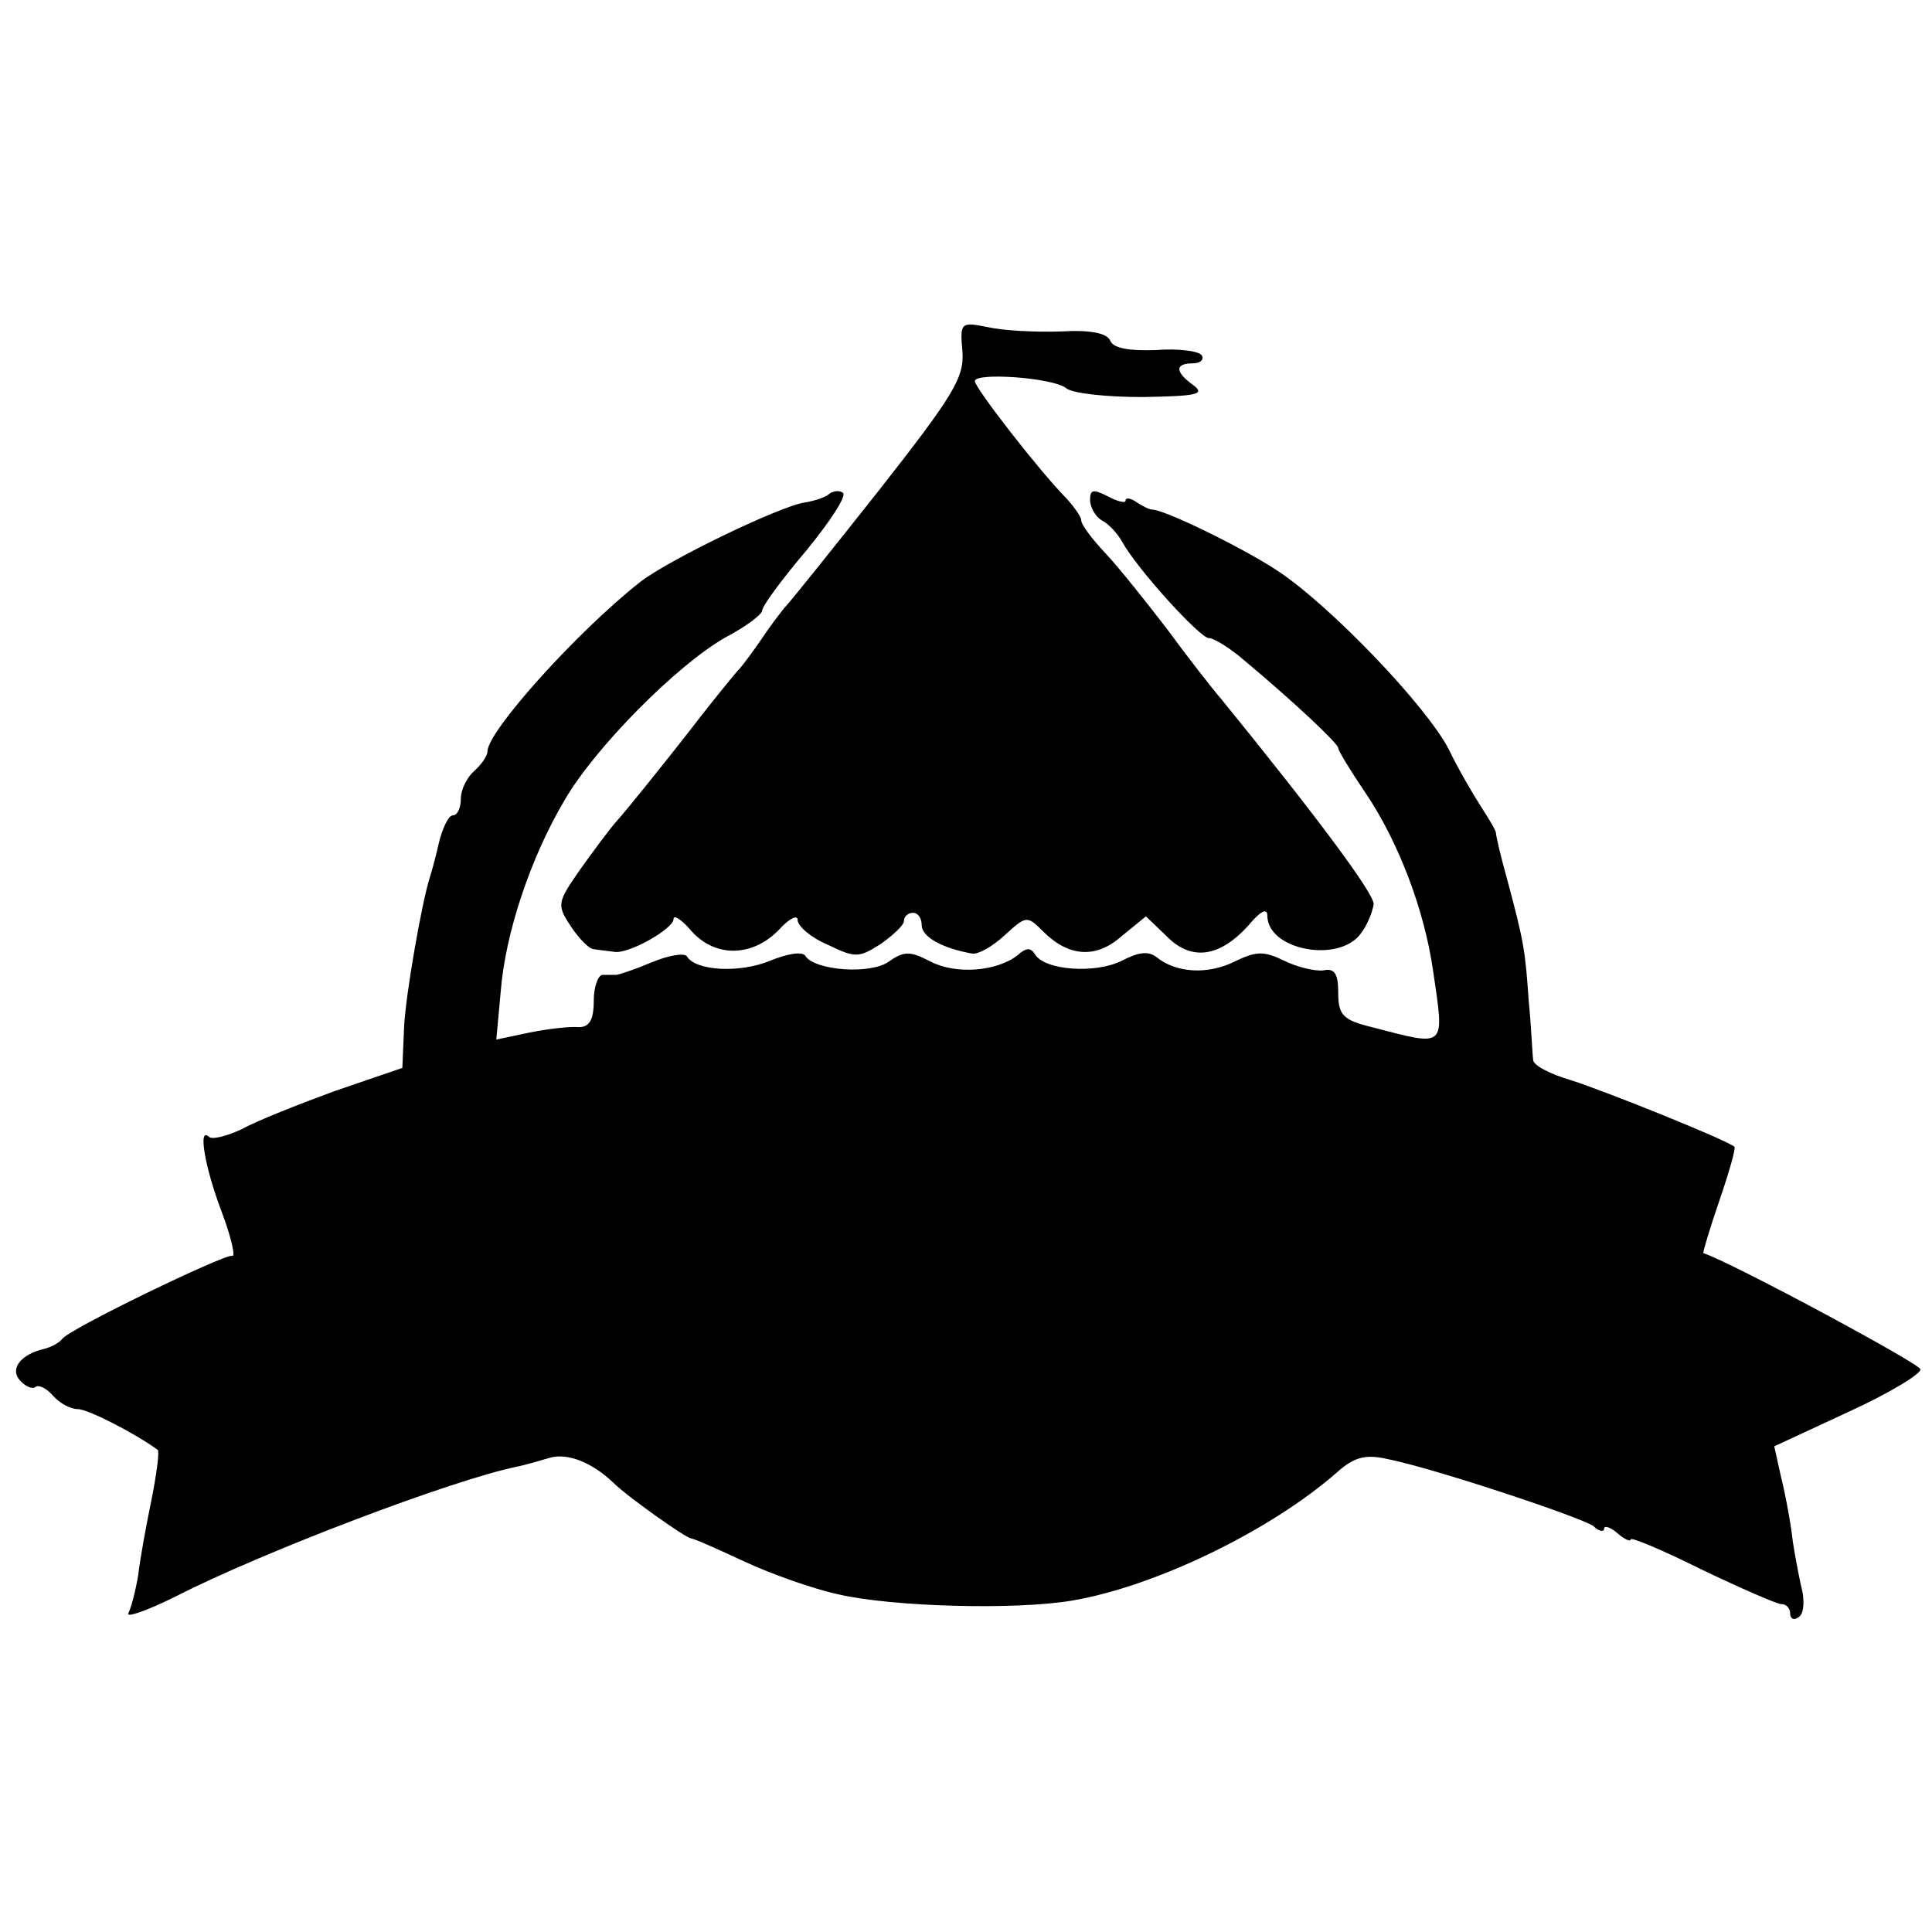 <?xml version="1.0" standalone="no"?>
<!DOCTYPE svg PUBLIC "-//W3C//DTD SVG 20010904//EN"
 "http://www.w3.org/TR/2001/REC-SVG-20010904/DTD/svg10.dtd">
<svg version="1.0" xmlns="http://www.w3.org/2000/svg"
 width="218pt" height="218pt" viewBox="0 0 218 218"
 preserveAspectRatio="xMidYMid meet">
<g transform="translate(0,218) scale(0.1,-0.1)"
fill="#000000" stroke="none">
<path d="M1086 1783 c2 -29 -10 -49 -94 -156 -53 -67 -101 -127 -107 -133 -5
-6 -17 -22 -25 -34 -8 -12 -20 -28 -25 -34 -6 -6 -35 -42 -65 -81 -30 -38 -63
-79 -72 -89 -10 -11 -29 -37 -44 -58 -25 -36 -26 -39 -10 -63 9 -14 21 -26 26
-26 6 -1 16 -2 23 -3 16 -3 67 26 67 37 0 5 8 0 18 -11 27 -33 71 -33 102 0
11 12 20 16 20 10 0 -7 15 -20 34 -28 31 -15 35 -15 60 1 14 10 26 21 26 26 0
5 5 9 10 9 6 0 10 -6 10 -14 0 -13 23 -26 57 -32 7 -1 23 8 37 21 24 22 25 22
43 4 29 -29 60 -31 89 -5 l27 22 23 -22 c28 -29 60 -24 92 11 14 17 22 21 22
12 0 -39 80 -54 105 -21 8 10 14 26 15 34 0 12 -62 96 -171 230 -12 14 -40 50
-62 80 -23 30 -54 69 -69 85 -16 17 -28 33 -28 38 0 4 -8 15 -17 25 -28 28
-103 124 -103 132 0 10 88 4 103 -8 7 -6 46 -10 86 -10 61 1 71 3 58 13 -21
15 -22 25 -1 25 8 0 13 4 10 9 -3 5 -27 8 -52 6 -30 -1 -47 2 -51 10 -3 9 -22
13 -56 11 -29 -1 -66 1 -83 5 -30 6 -31 5 -28 -28z"/>
<path d="M936 1623 c-4 -4 -16 -8 -28 -10 -28 -4 -156 -66 -186 -90 -70 -55
-172 -168 -172 -191 0 -5 -7 -15 -15 -22 -8 -7 -15 -21 -15 -31 0 -11 -4 -19
-9 -19 -5 0 -12 -15 -16 -32 -4 -18 -9 -35 -10 -38 -9 -28 -27 -131 -29 -168
l-2 -47 -76 -26 c-41 -15 -89 -34 -105 -43 -17 -8 -33 -12 -37 -9 -13 13 -5
-34 14 -84 11 -29 16 -52 12 -50 -9 2 -185 -83 -192 -94 -3 -4 -12 -9 -20 -11
-26 -6 -39 -22 -28 -35 6 -7 14 -11 18 -8 4 3 13 -2 20 -10 7 -8 19 -15 28
-15 11 0 64 -27 90 -46 2 -1 -1 -26 -7 -56 -6 -29 -13 -67 -15 -85 -3 -18 -8
-37 -11 -43 -4 -6 20 2 54 19 98 50 311 131 384 146 10 2 27 7 37 10 20 6 48
-5 72 -28 15 -15 81 -62 88 -63 3 0 30 -12 60 -26 30 -14 78 -31 106 -37 60
-14 199 -18 264 -7 94 16 224 79 299 145 19 17 32 20 55 15 52 -10 220 -66
234 -76 6 -6 12 -7 12 -3 0 4 7 2 15 -5 8 -7 15 -10 15 -7 0 3 36 -12 80 -34
44 -21 85 -39 90 -39 6 0 10 -5 10 -11 0 -5 4 -8 9 -4 6 3 7 15 5 28 -3 12 -8
38 -11 57 -2 19 -8 52 -13 72 l-8 36 84 39 c46 21 82 43 81 48 -2 7 -214 121
-245 131 -1 0 7 27 18 59 11 32 19 60 17 61 -7 7 -146 63 -184 75 -24 7 -43
17 -43 23 -1 6 -2 36 -5 66 -4 57 -5 66 -25 140 -7 25 -12 47 -12 50 0 3 -8
16 -17 30 -9 14 -26 43 -36 64 -25 49 -135 164 -195 203 -40 26 -126 68 -140
68 -3 0 -11 4 -17 8 -7 5 -13 6 -13 2 0 -3 -9 -1 -20 5 -16 8 -20 8 -20 -4 0
-8 6 -19 13 -23 8 -4 18 -15 23 -24 17 -31 88 -109 98 -109 6 0 25 -12 41 -26
55 -46 105 -93 105 -98 0 -3 14 -26 31 -51 37 -55 66 -131 76 -200 13 -89 16
-86 -69 -64 -33 8 -38 14 -38 39 0 21 -4 28 -17 25 -10 -1 -30 4 -44 11 -23
11 -31 11 -56 -1 -30 -15 -66 -13 -88 5 -9 7 -20 6 -39 -4 -30 -15 -87 -11
-98 7 -5 8 -10 8 -20 -1 -23 -18 -69 -22 -98 -7 -23 12 -30 12 -47 0 -21 -15
-83 -10 -94 6 -3 6 -20 3 -40 -5 -33 -14 -84 -12 -94 5 -3 4 -21 1 -40 -7 -19
-8 -37 -14 -40 -14 -3 0 -9 0 -15 0 -5 0 -10 -13 -10 -29 0 -22 -5 -30 -17
-30 -10 1 -35 -2 -55 -6 l-38 -8 5 54 c5 66 34 152 72 216 34 59 127 153 182
184 23 12 41 26 41 30 0 5 22 35 50 68 27 33 46 62 41 65 -4 3 -11 2 -15 -1z"/>
</g>
</svg>

